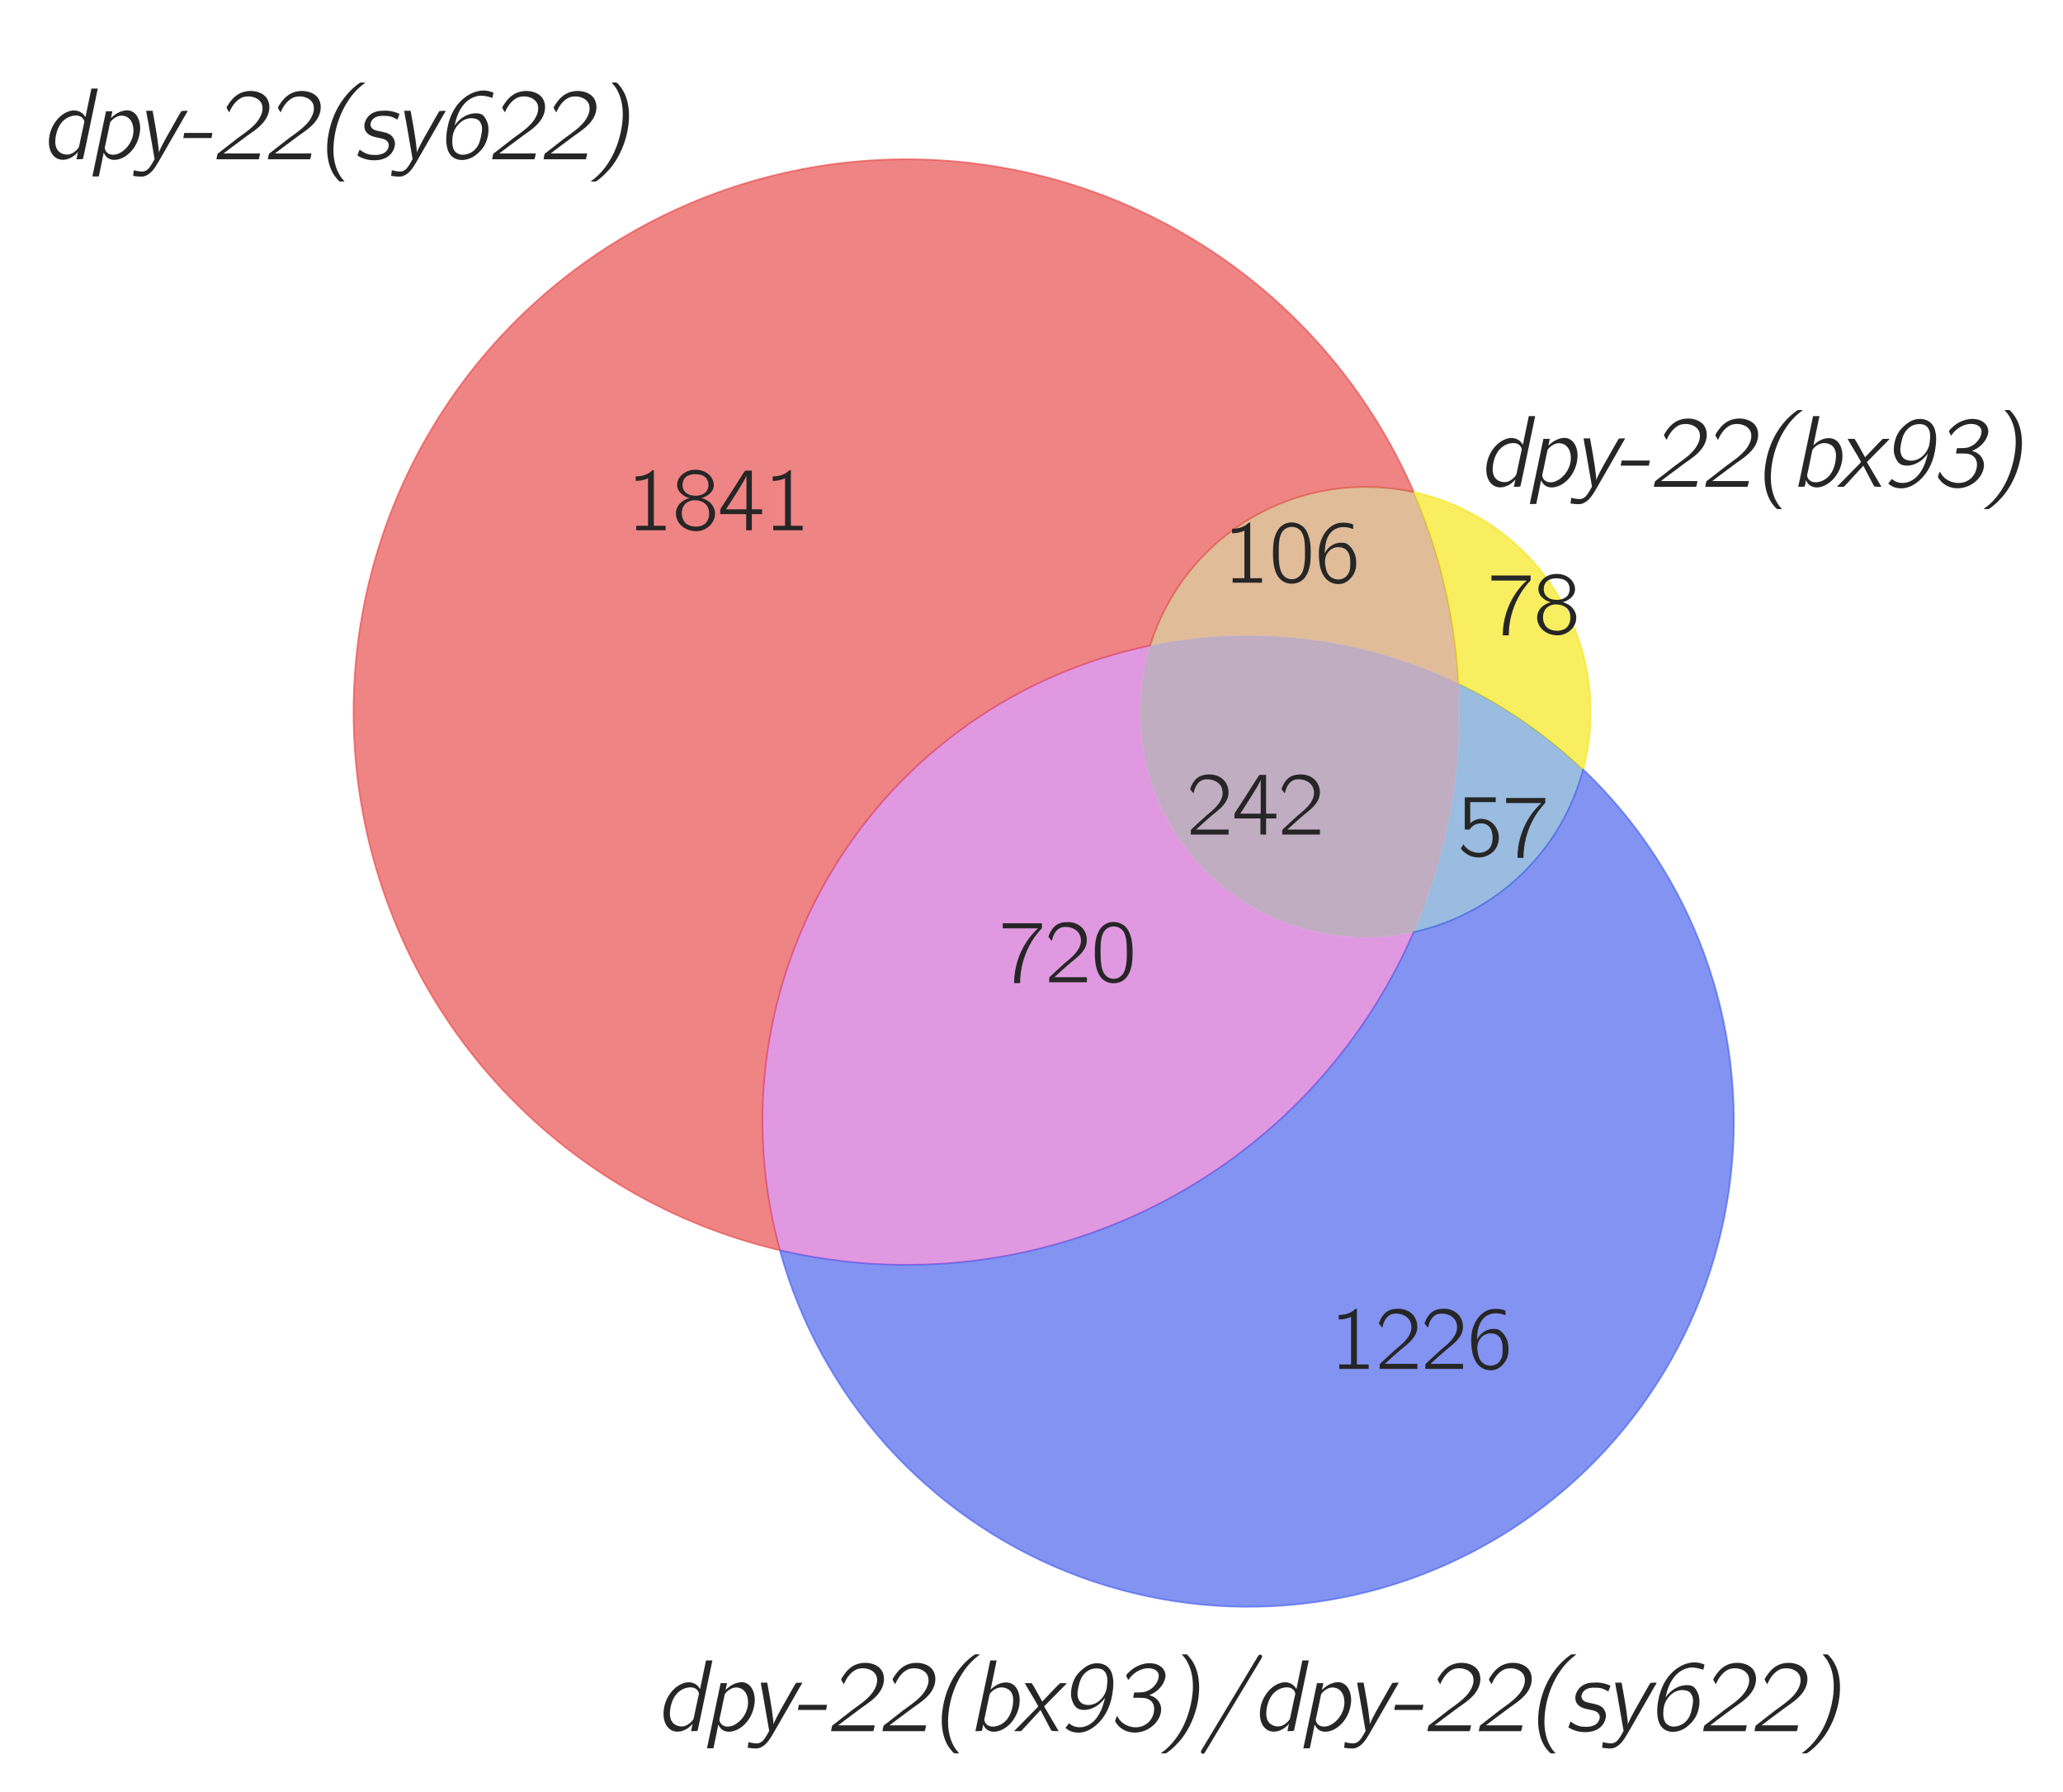 <?xml version="1.0" encoding="utf-8" standalone="no"?>
<!DOCTYPE svg PUBLIC "-//W3C//DTD SVG 1.1//EN"
  "http://www.w3.org/Graphics/SVG/1.1/DTD/svg11.dtd">
<!-- Created with matplotlib (http://matplotlib.org/) -->
<svg height="318pt" version="1.1" viewBox="0 0 366 318" width="366pt" xmlns="http://www.w3.org/2000/svg" xmlns:xlink="http://www.w3.org/1999/xlink">
 <defs>
  <style type="text/css">
*{stroke-linecap:butt;stroke-linejoin:round;}
  </style>
 </defs>
 <g id="figure_1">
  <g id="patch_1">
   <path d="M 0 318.367 
L 366.099 318.367 
L 366.099 0 
L 0 0 
z
" style="fill:#ffffff;"/>
  </g>
  <g id="axes_1">
   <g id="patch_2">
    <path clip-path="url(#pe02c24d525)" d="M 250.817 87.322 
C 244.158 71.972 233.681 58.577 220.386 48.417 
C 207.091 38.258 191.415 31.667 174.854 29.273 
C 158.294 26.88 141.393 28.764 125.766 34.744 
C 110.138 40.724 96.298 50.605 85.566 63.442 
C 74.833 76.279 67.562 91.652 64.446 108.092 
C 61.33 124.531 62.472 141.498 67.762 157.373 
C 73.052 173.247 82.317 187.507 94.672 198.791 
C 107.027 210.075 122.066 218.012 138.354 221.845 
C 135.219 210.475 134.451 198.582 136.099 186.903 
C 137.746 175.224 141.774 164.007 147.932 153.948 
C 154.09 143.889 162.247 135.2 171.899 128.422 
C 181.551 121.643 192.492 116.917 204.043 114.537 
C 207.007 104.966 213.464 96.85 222.124 91.811 
C 230.785 86.772 241.031 85.169 250.817 87.322 
" style="fill:#e85050;opacity:0.7;stroke:#e85050;stroke-linejoin:miter;stroke-width:0.3;"/>
   </g>
   <g id="patch_3">
    <path clip-path="url(#pe02c24d525)" d="M 250.817 87.322 
C 253.144 92.688 254.988 98.252 256.324 103.946 
C 257.66 109.641 258.485 115.443 258.787 121.284 
C 262.839 123.233 266.732 125.497 270.43 128.053 
C 274.128 130.61 277.621 133.452 280.876 136.553 
C 282.25 131.343 282.556 125.909 281.777 120.578 
C 280.998 115.247 279.149 110.128 276.341 105.53 
C 273.533 100.931 269.825 96.948 265.439 93.819 
C 261.052 90.69 256.079 88.48 250.817 87.322 
" style="fill:#f7e71d;opacity:0.7;stroke:#f7e71d;stroke-linejoin:miter;stroke-width:0.3;"/>
   </g>
   <g id="patch_4">
    <path clip-path="url(#pe02c24d525)" d="M 250.817 87.322 
C 241.031 85.169 230.785 86.772 222.124 91.811 
C 213.464 96.85 207.007 104.966 204.043 114.537 
C 213.229 112.645 222.662 112.265 231.97 113.413 
C 241.278 114.56 250.336 117.219 258.787 121.284 
C 258.485 115.443 257.66 109.641 256.324 103.946 
C 254.988 98.252 253.144 92.688 250.817 87.322 
" style="fill:#b25900;opacity:0.4;"/>
   </g>
   <g id="patch_5">
    <path clip-path="url(#pe02c24d525)" d="M 138.354 221.845 
C 141.883 234.647 148.325 246.461 157.173 256.362 
C 166.021 266.264 177.04 273.987 189.365 278.928 
C 201.691 283.869 214.994 285.894 228.231 284.846 
C 241.469 283.798 254.287 279.704 265.681 272.885 
C 277.076 266.066 286.741 256.705 293.921 245.534 
C 301.101 234.363 305.602 221.683 307.073 208.486 
C 308.544 195.288 306.945 181.928 302.401 169.45 
C 297.857 156.973 290.489 145.713 280.876 136.553 
C 279.002 143.659 275.203 150.112 269.901 155.2 
C 264.598 160.288 257.994 163.817 250.817 165.396 
C 241.666 186.493 225.381 203.714 204.829 214.03 
C 184.277 224.345 160.738 227.113 138.354 221.845 
" style="fill:#4e66ed;opacity:0.7;stroke:#4e66ed;stroke-linejoin:miter;stroke-width:0.3;"/>
   </g>
   <g id="patch_6">
    <path clip-path="url(#pe02c24d525)" d="M 138.354 221.845 
C 160.738 227.113 184.277 224.345 204.829 214.03 
C 225.381 203.714 241.666 186.493 250.817 165.396 
C 243.987 166.899 236.881 166.584 230.212 164.482 
C 223.542 162.38 217.539 158.564 212.806 153.417 
C 208.072 148.269 204.771 141.969 203.233 135.147 
C 201.696 128.325 201.975 121.218 204.043 114.537 
C 192.492 116.917 181.551 121.643 171.899 128.422 
C 162.247 135.2 154.09 143.889 147.932 153.948 
C 141.774 164.007 137.746 175.224 136.099 186.903 
C 134.451 198.582 135.219 210.475 138.354 221.845 
" style="fill:#b200b2;opacity:0.4;"/>
   </g>
   <g id="patch_7">
    <path clip-path="url(#pe02c24d525)" d="M 258.787 121.284 
C 259.178 128.82 258.697 136.376 257.356 143.802 
C 256.014 151.227 253.82 158.474 250.817 165.396 
C 257.994 163.817 264.598 160.288 269.901 155.2 
C 275.203 150.112 279.002 143.659 280.876 136.553 
C 277.621 133.452 274.128 130.61 270.43 128.053 
C 266.732 125.497 262.839 123.233 258.787 121.284 
" style="fill:#0059b2;opacity:0.4;"/>
   </g>
   <g id="patch_8">
    <path clip-path="url(#pe02c24d525)" d="M 204.043 114.537 
C 201.975 121.218 201.696 128.325 203.233 135.147 
C 204.771 141.969 208.072 148.269 212.806 153.417 
C 217.539 158.564 223.542 162.38 230.212 164.482 
C 236.881 166.584 243.987 166.899 250.817 165.396 
C 253.82 158.474 256.014 151.227 257.356 143.802 
C 258.697 136.376 259.178 128.82 258.787 121.284 
C 250.336 117.219 241.278 114.56 231.97 113.413 
C 222.662 112.265 213.229 112.645 204.043 114.537 
" style="fill:#663366;opacity:0.4;"/>
   </g>
   <g id="text_1">
    <!-- 1841 -->
    <defs>
     <path d="M 9.703 60.016 
L 9.703 55 
C 15.203 55 19 56 23.406 57.906 
L 23.406 5.016 
L 10.297 5.016 
L 10.297 0 
L 43 0 
L 43 5.016 
L 29.906 5.016 
L 29.906 67 
C 27.5 67 27.906 66.359 26 64.875 
C 21.906 61.719 16.203 60.016 9.703 60.016 
" id="Computer_Modern_Bright-49"/>
     <path d="M 18.703 36 
L 18.703 35.906 
C 12.5 34.094 7.297 30.688 4.797 24.844 
C 2.203 18.719 4 11.281 8.406 6.453 
C 13.094 1.422 19.5 -1 26.297 -1 
C 36.297 -1 45.906 6.406 47.094 16.734 
C 47.297 18.266 47.203 19.891 47 21.406 
C 45.203 29.219 39.5 33.875 32.094 35.906 
C 32.906 36.203 33.797 36.406 34.594 36.703 
C 38.797 38.422 42.297 40.922 44.5 44.938 
C 47.797 51.375 44.594 58.906 39.203 63.016 
C 33.797 67.141 26.5 68.234 19.906 66.828 
C 12 65.125 4.5 58.406 5 49.766 
C 5.203 46.75 6.5 44.234 8 42.438 
C 10.297 39.625 14.797 36.609 18.703 36 
M 23.797 62.5 
C 28.203 62.5 33.703 62 36.906 58.578 
C 40.703 54.469 40.906 47.031 37.094 42.812 
C 34.703 40.203 31.203 38.891 27.703 38.594 
C 22.797 38.188 17.203 39 13.703 42.812 
C 9.797 47.125 10.094 54.969 14.297 58.984 
C 16.906 61.391 20.406 62.188 23.797 62.5 
M 23.703 33.5 
C 28.406 33.5 33.5 32.391 36.906 28.938 
C 38.203 27.531 39.203 25.812 39.797 24.016 
C 41.5 18.75 40.703 12.094 36.797 8.047 
C 34.094 5.328 30.406 4.312 26.703 4.016 
C 22.203 4.016 17 5.109 13.797 8.562 
C 9.406 13.391 8.5 23.406 13.703 29.062 
C 16.297 31.781 20 33.203 23.703 33.5 
" id="Computer_Modern_Bright-56"/>
     <path d="M 2.094 18 
L 31 18 
L 31 0 
L 37.297 0 
L 37.297 18 
L 48.703 18 
L 48.703 23.328 
L 37.297 23.328 
L 37.297 66.469 
L 31.906 66.469 
C 30.094 66.469 29.594 66.578 28.797 65.062 
C 24.797 58.516 3.703 25.766 3 24.859 
C 2.203 23.438 2.094 23.547 2.094 21.438 
z
M 31.297 60.875 
L 31.297 23.328 
L 8.594 23.328 
C 9.297 24.734 10.297 26.031 11.203 27.438 
C 16.203 35.172 28.094 53.547 30.594 59.281 
C 30.906 59.781 31 60.375 31.297 60.875 
" id="Computer_Modern_Bright-52"/>
    </defs>
    <g style="fill:#262626;" transform="translate(111.236 94.097)scale(0.16 -0.16)">
     <use transform="scale(0.996)" xlink:href="#Computer_Modern_Bright-49"/>
     <use transform="translate(50.643 0)scale(0.996)" xlink:href="#Computer_Modern_Bright-56"/>
     <use transform="translate(101.286 0)scale(0.996)" xlink:href="#Computer_Modern_Bright-52"/>
     <use transform="translate(151.93 0)scale(0.996)" xlink:href="#Computer_Modern_Bright-49"/>
    </g>
   </g>
   <g id="text_2">
    <!-- 78 -->
    <defs>
     <path d="M 3.594 65.625 
L 3.594 60 
L 42.797 60 
L 39.094 56.375 
C 35.797 52.859 32.797 49.125 30.094 45.109 
C 21.094 31.516 16.203 15.312 16.203 -1 
L 22.906 -1 
C 22.906 13.703 26.594 28.391 33.594 41.375 
C 37 47.922 40.594 52.641 45.297 58.172 
C 45.906 58.781 46.797 59.484 47.094 60.281 
C 47.297 60.781 47.203 61.484 47.203 62.109 
L 47.203 65.625 
z
" id="Computer_Modern_Bright-55"/>
    </defs>
    <g style="fill:#262626;" transform="translate(264.027 112.576)scale(0.16 -0.16)">
     <use transform="scale(0.996)" xlink:href="#Computer_Modern_Bright-55"/>
     <use transform="translate(50.643 0)scale(0.996)" xlink:href="#Computer_Modern_Bright-56"/>
    </g>
   </g>
   <g id="text_3">
    <!-- 106 -->
    <defs>
     <path d="M 14.797 63.859 
C 11.906 61.859 9.906 59.141 8.406 56.031 
C 4.797 49 4.406 40.766 4.406 31.828 
C 4.406 20.578 6.406 10.25 12 4.312 
C 17.297 -1.203 25.703 -2.609 32.797 0.297 
C 37.203 2.016 40.406 5.719 42.406 9.734 
C 46 16.875 46.406 25.406 46.406 34.234 
C 46.406 37.047 46.297 39.859 46 42.672 
C 45.297 49.406 43 56.828 39.297 60.953 
C 33.203 67.688 22.297 69.188 14.797 63.859 
M 34.906 58.141 
C 39.594 53.125 40 43.484 40 34.344 
L 40 28.922 
C 40 24.297 39.203 18.281 38.203 14.859 
C 36.797 10.141 34.5 6.734 29.906 4.625 
C 24.297 2.609 18.5 4.516 15.297 8.938 
C 11 14.656 10.797 24.797 10.797 33.734 
C 10.797 42.172 10.906 51.516 15 57.031 
C 19.5 63.062 29.203 64.062 34.906 58.141 
" id="Computer_Modern_Bright-48"/>
     <path d="M 11.297 32.625 
L 11.203 32.625 
C 11.203 41.766 12.797 52.422 20.594 58.25 
C 24.906 61.375 30.703 62.969 38.203 61.172 
C 39.797 60.766 41.297 60.156 42.797 59.766 
L 42.797 63.281 
C 42.797 63.672 42.906 64.375 42.594 64.781 
C 41.906 65.688 36.297 66.594 36.094 66.594 
C 27.406 67.594 21.703 65.688 16.406 61.172 
C 10 55.641 6.297 47.516 5.094 39.281 
C 4 32.656 4.906 22 6.203 16.781 
C 8.297 9.047 12.297 2.219 19.703 -0.391 
C 24.094 -2 29.5 -2 33.703 0.016 
C 37.094 1.641 39.906 4.469 42.094 7.5 
C 45.594 12.344 46.5 18.219 46.094 24.172 
C 45.906 27.109 45.5 30.047 44.297 32.766 
C 42.406 37.125 39.203 41.672 35.094 43.688 
C 33.203 44.5 31.203 44.5 29.203 44.5 
C 23.906 44.5 18.906 42.188 15.203 38.359 
C 13.594 36.75 12 34.719 11.297 32.625 
M 24.406 39.516 
C 28.203 39.812 32.203 39.219 35.094 36.5 
C 38.906 32.891 39.594 27.766 39.594 22.812 
C 39.594 19.469 39.703 16.016 38.703 12.859 
C 38.094 11.234 37.297 9.828 36.406 8.5 
C 34.203 5.562 31.406 4.125 26.797 3.516 
C 22.297 3.516 17.797 5.312 15.203 9.125 
C 13.594 11.328 12.797 14.047 12.297 16.641 
C 11.703 19.344 11.297 22.141 11.5 24.859 
C 12 31.984 17 38.516 24.406 39.516 
" id="Computer_Modern_Bright-54"/>
    </defs>
    <g style="fill:#262626;" transform="translate(217.04 103.394)scale(0.16 -0.16)">
     <use transform="scale(0.996)" xlink:href="#Computer_Modern_Bright-49"/>
     <use transform="translate(50.643 0)scale(0.996)" xlink:href="#Computer_Modern_Bright-48"/>
     <use transform="translate(101.286 0)scale(0.996)" xlink:href="#Computer_Modern_Bright-54"/>
    </g>
   </g>
   <g id="text_4">
    <!-- 1226 -->
    <defs>
     <path d="M 7.297 45.969 
C 8.703 51.594 11.094 57.984 16.797 60.5 
C 19.203 61.5 21.797 61.703 24.406 61.5 
C 29.297 61.094 34.094 59.094 37.094 55.094 
C 39.297 52.078 40.094 48.375 39.703 44.781 
C 38.5 34.344 28.297 26.844 21.703 21.234 
C 17.906 18.031 7.094 7.812 7.094 7.812 
L 5.406 6.203 
C 4.5 5.312 4.406 5.312 4.406 3.5 
L 4.406 0 
L 46.406 0 
L 46.406 5.625 
L 10.203 5.625 
C 13.406 8.734 26.703 20.516 28.5 21.922 
C 34.297 26.656 40.797 31.375 44.297 38.219 
C 48.203 46.062 46.5 55.938 39.906 61.766 
C 35.906 65.297 30.406 67 25.094 67 
C 20.203 67 15.203 66 11.297 62.906 
C 8.297 60.391 5.797 56.688 4.406 52.875 
C 4.094 52.281 3.594 51.281 3.703 50.578 
C 3.797 49.984 4.406 49.484 4.703 49.078 
C 5.5 48.078 6.297 46.875 7.297 45.969 
" id="Computer_Modern_Bright-50"/>
    </defs>
    <g style="fill:#262626;" transform="translate(235.961 242.902)scale(0.16 -0.16)">
     <use transform="scale(0.996)" xlink:href="#Computer_Modern_Bright-49"/>
     <use transform="translate(50.643 0)scale(0.996)" xlink:href="#Computer_Modern_Bright-50"/>
     <use transform="translate(101.286 0)scale(0.996)" xlink:href="#Computer_Modern_Bright-50"/>
     <use transform="translate(151.93 0)scale(0.996)" xlink:href="#Computer_Modern_Bright-54"/>
    </g>
   </g>
   <g id="text_5">
    <!-- 720 -->
    <g style="fill:#262626;" transform="translate(177.332 174.29)scale(0.16 -0.16)">
     <use transform="scale(0.996)" xlink:href="#Computer_Modern_Bright-55"/>
     <use transform="translate(50.643 0)scale(0.996)" xlink:href="#Computer_Modern_Bright-50"/>
     <use transform="translate(101.286 0)scale(0.996)" xlink:href="#Computer_Modern_Bright-48"/>
    </g>
   </g>
   <g id="text_6">
    <!-- 57 -->
    <defs>
     <path d="M 8.406 66.328 
L 8.406 30.453 
L 12.203 30.453 
C 12.703 30.453 13.406 30.359 13.797 30.562 
C 14.297 30.859 14.594 31.562 14.906 31.969 
C 15.594 32.859 16.406 33.562 17.203 34.266 
C 20.797 37.281 27.703 38.484 32.297 36.172 
C 38.594 33.172 39.797 25.219 39.297 19 
C 39 15.062 37.797 11.453 35.5 9.141 
C 30.203 3.5 21.297 3.5 14.797 6.797 
C 11.594 8.406 8.906 10.922 6.906 13.922 
L 6.797 13.922 
C 6.5 13.422 4.203 9.906 4.203 9.297 
C 4.203 8.891 4.5 8.594 4.703 8.297 
C 7.703 4.781 11.594 2.062 16.094 0.562 
C 25 -2.25 35 -0.047 41.297 7.188 
C 48.797 15.922 47.797 30.156 39.094 37.766 
C 36.5 40.188 32.906 41.891 28.594 42.281 
C 22.797 43.094 17.594 40.281 14.5 37.672 
L 14.5 61 
L 42.906 61 
L 42.906 66.328 
z
" id="Computer_Modern_Bright-53"/>
    </defs>
    <g style="fill:#262626;" transform="translate(258.528 152.055)scale(0.16 -0.16)">
     <use transform="scale(0.996)" xlink:href="#Computer_Modern_Bright-53"/>
     <use transform="translate(50.643 0)scale(0.996)" xlink:href="#Computer_Modern_Bright-55"/>
    </g>
   </g>
   <g id="text_7">
    <!-- 242 -->
    <g style="fill:#262626;" transform="translate(210.572 148.093)scale(0.16 -0.16)">
     <use transform="scale(0.996)" xlink:href="#Computer_Modern_Bright-50"/>
     <use transform="translate(50.643 0)scale(0.996)" xlink:href="#Computer_Modern_Bright-52"/>
     <use transform="translate(101.286 0)scale(0.996)" xlink:href="#Computer_Modern_Bright-50"/>
    </g>
   </g>
   <g id="text_8">
    <!-- \emph{dpy-22(sy622)} -->
    <defs>
     <path d="M 50.297 70 
L 44.406 41.672 
C 43.906 42.281 43.5 42.984 43.094 43.594 
C 42.203 44.797 41.094 45.812 39.797 46.516 
C 32.703 50.859 23.797 46.828 18.406 41.469 
C 12.797 35.922 9.203 28.453 8.406 20.594 
C 7.406 11.516 10.297 3.828 16.5 0.703 
C 22 -1.922 28.5 0 33.094 3.531 
C 34.406 4.547 36 5.859 36.906 7.266 
L 37 7.266 
L 35.5 0 
C 37.703 0 39.906 0 41.797 0.297 
L 42.203 1.406 
C 43.203 6.438 44.297 11.375 45.406 16.406 
L 56.594 70 
z
M 42.406 39.656 
C 42.703 39.047 43.094 38.344 43.203 37.625 
C 43.406 36.625 42.906 35.312 42.703 34.297 
C 40.703 25.312 38.406 14.094 38.406 14.094 
C 38 11.672 37.203 10.75 35.594 9.141 
C 33.297 6.812 30.5 5 27.094 4.703 
C 23.406 4.391 19.797 5.906 17.906 7.828 
C 14.406 11.266 14.203 16.609 14.797 21.266 
C 15.797 28.641 18.906 36.422 25.406 40.453 
C 26.594 41.172 27.797 41.875 29.094 42.281 
C 34 44 39.703 44 42.406 39.656 
" id="Computer_Modern_Bright_Slanted-100"/>
     <path d="M 21.297 40.734 
L 22.094 44.562 
L 22.703 47.5 
L 16.406 47.5 
L 2.906 -17 
L 9.297 -17 
C 10.906 -9.156 12.594 -1.438 14.094 6.516 
C 14.906 4.891 15.797 3.375 17.094 2.172 
C 22.297 -2.578 30.297 -0.453 35.594 2.984 
C 42.906 7.828 47.797 15.844 49.5 24.453 
C 50 26.891 50.297 29.422 50.203 31.859 
C 49.906 39.266 46.5 47.594 37.906 48.5 
C 30.594 48.5 24.906 44.359 21.297 40.734 
M 34.5 42.859 
C 35.406 42.656 36.406 42.344 37.203 41.844 
C 42.406 38.906 43.797 32.656 43.5 27.094 
C 43.094 19.922 39.203 12.953 33.594 8.547 
C 30.703 6.172 27.094 4.5 23.406 4.5 
C 19.094 4.5 15.797 6.922 15.203 11.125 
C 15.203 12.234 15.594 13.547 15.906 14.672 
C 16.406 16.891 20.094 34.469 20.094 34.672 
C 20.406 37.094 21.094 37.5 22.703 39.109 
C 25.5 41.734 29.797 44.172 34.5 42.859 
" id="Computer_Modern_Bright_Slanted-112"/>
     <path d="M 10.703 48 
C 11.203 44.266 12 40.625 12.703 36.891 
C 13.094 34.359 19 0.812 19 0.516 
C 19 -0.094 18.594 -0.594 18.297 -1.109 
L 16.594 -4.141 
C 14.703 -7.266 12.797 -10.5 9 -11.812 
C 6 -12.719 0.5 -11.406 -1.5 -10.797 
C -1.797 -12.625 -2 -14.531 -2.203 -16.453 
C 0.5 -16.859 5.406 -17.469 8.094 -16.969 
C 15.203 -15.344 19.203 -8.672 22.5 -3.219 
L 44.094 34.359 
L 49.203 43.359 
C 50.094 44.859 51.203 46.375 51.797 48 
C 49.703 48 47.406 48 45.594 47.703 
C 43.203 44.078 41.203 40.047 38.906 36.219 
C 33.594 26.438 27.703 17.359 23.203 6.781 
L 23.094 6.781 
C 23.406 8.391 23.094 10.109 22.906 11.734 
C 21.797 22.547 18.594 39.719 17.094 48 
z
" id="Computer_Modern_Bright_Slanted-121"/>
     <path d="M 5.906 26.062 
L 4.906 21 
L 32.797 21 
L 33.797 26.062 
z
" id="Computer_Modern_Bright_Slanted-45"/>
     <path d="M 17.094 46.469 
C 19.797 53.141 25.094 60.312 32 61.828 
C 38.406 63.234 46.797 61.109 49.406 54.344 
C 50.297 51.516 50.203 48.484 49.203 45.453 
C 45.5 34.234 33.797 27.172 25.094 20.703 
L 9.297 8.375 
L 6.906 6.562 
C 6.5 6.156 5.906 5.859 5.594 5.453 
C 5.203 4.828 4.406 0 4.406 0 
C 18.203 0 33 0 46.203 0 
C 46.906 1.688 47.203 3.766 47.594 5.75 
L 11.406 5.75 
L 19.797 12.109 
L 34.594 23.125 
C 41.594 28.078 49.297 33.031 53.703 40.609 
C 57.5 47.078 58.297 55.859 53.203 61.828 
C 50.703 64.547 47.5 66.172 43.5 67.078 
C 37.703 68.297 31.406 67.484 26.203 64.547 
C 21.594 61.719 18.5 58.078 15.594 53.438 
C 15.203 52.828 14.5 51.922 14.5 51.109 
C 14.5 50.609 14.797 50.109 15.094 49.703 
C 15.703 48.594 16.297 47.375 17.094 46.469 
" id="Computer_Modern_Bright_Slanted-50"/>
     <path d="M 29.5 -22 
C 28.594 -20.797 27.5 -19.781 26.594 -18.578 
C 20.406 -10.297 17.594 1.594 18.703 14.891 
C 20.406 38.5 31.406 61.391 47.594 73.984 
C 48.406 74.688 49.406 75.203 50.094 76 
L 46.906 76 
C 46.406 76 45.703 76.109 45.203 75.906 
C 44.203 75.609 40.906 72.875 40.703 72.781 
C 27.094 61.594 17.594 45.359 13.797 25.891 
C 10.594 10.266 12.203 -5.672 19.594 -16.359 
C 20.594 -17.578 23.297 -21.203 24.594 -21.906 
C 25.094 -22.109 25.797 -22 26.297 -22 
z
" id="Computer_Modern_Bright_Slanted-40"/>
     <path d="M 5.203 9.609 
L 3 3.75 
C 8 0.516 13.906 -1 19.906 -1 
C 29.906 -1 37.297 3.641 39.594 11.688 
C 41 16.219 39.703 19.844 37.406 22.672 
C 34.094 26.281 29.203 26.797 24.797 27.781 
C 21.906 28.391 18.594 28.906 16.797 31.625 
C 14.703 34.75 16.906 38.875 19.594 40.781 
C 22.094 42.594 26.203 43.297 30.094 43 
C 35.703 43 38.297 41.656 42.594 39.266 
L 44.703 44.875 
C 39.5 47.5 33.5 48.5 27.703 48 
C 22.406 48 18.203 46.484 14.797 43.438 
C 11.406 40.312 9 35.047 10.203 30.391 
C 10.594 28.359 11.5 27.344 12.703 25.938 
C 16.094 22.484 20.906 21.984 25.297 20.969 
C 28.203 20.359 31.5 19.656 33.203 16.922 
C 35.203 13.781 33.5 9.734 31 7.391 
C 28.094 4.969 23.797 3.969 18.906 4.359 
C 14.297 4.359 10.406 5.828 7.203 8.141 
C 6.5 8.547 5.906 9.188 5.203 9.609 
" id="Computer_Modern_Bright_Slanted-115"/>
     <path d="M 18.297 33.562 
L 18.203 33.562 
C 20.906 47.922 28.5 61.266 43.203 63 
C 48.203 63 51.297 62.078 55.5 60.781 
L 56.594 65.938 
C 53.5 67.172 50.297 68.062 47 68.062 
C 40.297 68.062 34.5 65.469 30.406 62.766 
C 19.906 55.766 13.094 44.172 10.703 29.328 
C 9 19.328 9.406 8.609 15.203 3.062 
C 21.594 -2.797 31.5 -1.188 38.094 3.469 
C 42.203 6.484 46 10.328 48.297 14.984 
C 51.203 20.734 53.203 30.438 50.094 37.516 
C 49.094 39.938 47.703 42.562 45.406 44.078 
C 42.906 45.688 39.703 45.688 36.797 45.375 
C 31.094 44.781 25.703 41.75 21.703 37.703 
C 20.5 36.484 19.203 35.078 18.297 33.562 
M 34.5 40.656 
C 38.406 40.656 41.703 39.641 43.297 36.922 
C 46 33.016 45.406 28.406 44.5 24.078 
C 43.797 20.562 43.094 17.047 41.406 13.938 
C 38.594 8.812 33.406 4.5 25.703 4.5 
C 22.906 4.5 19.797 6.125 18.5 7.781 
C 16.297 10.438 15.797 14.219 15.797 17.594 
C 15.797 18.109 15.906 18.688 15.906 19.203 
C 15.906 21.703 16.297 24.219 17.094 26.625 
C 19.594 33.938 26.406 40.656 34.5 40.656 
M 18.094 33.031 
C 18.094 33.031 18.203 33.031 18.203 33.031 
C 18.203 32.938 18.094 32.828 18.094 33.031 
" id="Computer_Modern_Bright_Slanted-54"/>
     <path d="M 20.906 76 
C 21.797 74.797 22.906 73.781 23.797 72.578 
C 25.594 70.266 27 67.641 28.203 64.906 
C 32.5 54.734 32.703 43.141 31 32.344 
C 28.297 15.188 21.297 -1.625 9.203 -14.25 
C 6.5 -17.078 3.5 -19.578 0.297 -21.906 
C 1.297 -22.203 2.5 -22 3.594 -22 
C 4.203 -22 4.797 -22.109 5.406 -21.906 
C 11.203 -18.375 18.297 -10.812 21.5 -6.578 
C 29.094 3.609 34.203 15.703 36.703 28.219 
C 39.906 44.953 37.906 60.688 30.094 71.281 
C 29.406 72.172 26.797 75.5 25.906 75.906 
C 25.406 76.109 24.703 76 24.203 76 
z
" id="Computer_Modern_Bright_Slanted-41"/>
    </defs>
    <g style="fill:#262626;" transform="translate(7.2 28.265)scale(0.18 -0.18)">
     <use transform="scale(0.996)" xlink:href="#Computer_Modern_Bright_Slanted-100"/>
     <use transform="translate(48.152 0)scale(0.996)" xlink:href="#Computer_Modern_Bright_Slanted-112"/>
     <use transform="translate(93.399 0)scale(0.996)" xlink:href="#Computer_Modern_Bright_Slanted-121"/>
     <use transform="translate(135.74 0)scale(0.996)" xlink:href="#Computer_Modern_Bright_Slanted-45"/>
     <use transform="translate(168.949 0)scale(0.996)" xlink:href="#Computer_Modern_Bright_Slanted-50"/>
     <use transform="translate(219.592 0)scale(0.996)" xlink:href="#Computer_Modern_Bright_Slanted-50"/>
     <use transform="translate(270.235 0)scale(0.996)" xlink:href="#Computer_Modern_Bright_Slanted-40"/>
     <use transform="translate(309.256 0)scale(0.996)" xlink:href="#Computer_Modern_Bright_Slanted-115"/>
     <use transform="translate(347.695 0)scale(0.996)" xlink:href="#Computer_Modern_Bright_Slanted-121"/>
     <use transform="translate(390.036 0)scale(0.996)" xlink:href="#Computer_Modern_Bright_Slanted-54"/>
     <use transform="translate(440.679 0)scale(0.996)" xlink:href="#Computer_Modern_Bright_Slanted-50"/>
     <use transform="translate(491.322 0)scale(0.996)" xlink:href="#Computer_Modern_Bright_Slanted-50"/>
     <use transform="translate(541.965 0)scale(0.996)" xlink:href="#Computer_Modern_Bright_Slanted-41"/>
    </g>
   </g>
   <g id="text_9">
    <!-- \emph{dpy-22(bx93)} -->
    <defs>
     <path d="M 21.094 70 
L 6.406 0 
C 8.594 0 10.797 0 12.703 0.297 
C 13.406 2.203 13.703 4.406 14.094 6.516 
L 14.203 6.516 
C 14.906 4.594 16.406 2.469 18 1.469 
C 23.094 -2.281 30.297 -0.359 35.203 2.781 
C 42.594 7.219 47.906 15.984 49.594 24.547 
C 50.297 28.078 50.406 31.812 49.797 35.438 
C 48.406 42.891 43.906 48.859 35.203 48.141 
C 29.906 47.641 25.203 44.812 21.406 41.078 
L 27.406 70 
z
M 38.094 41.875 
C 39 41.375 39.797 40.859 40.5 40.156 
C 44 36.719 44.094 31.266 43.5 26.719 
C 42.594 19.438 39.594 11.875 33.297 7.625 
C 30.594 5.969 27.594 4.5 23.594 4.5 
C 19.203 4.5 15.797 6.938 15.203 11.156 
C 15.203 12.266 15.594 13.578 15.906 14.703 
C 16.797 18.734 20.094 35.703 20.594 36.828 
C 21.094 37.734 22 38.547 22.703 39.25 
C 26.594 42.891 32.297 44.797 38.094 41.875 
M 21.297 41.125 
C 21.297 41.125 21.406 41.125 21.406 41.125 
C 21.406 41.016 21.297 40.922 21.297 41.125 
" id="Computer_Modern_Bright_Slanted-98"/>
     <path d="M 9.797 47.5 
C 14.094 39.766 18.906 32.547 23.094 24.703 
C 22.703 23.891 22.094 23.297 21.5 22.688 
L -0.797 0 
C 1.5 0 3.906 0 6.094 0 
C 12.703 6.797 18.906 14 25.406 20.875 
C 28 15.656 30.797 10.734 33.406 5.625 
C 34.297 3.812 35.203 1.891 36.406 0.297 
C 38.5 0 40.906 0 43.297 0 
C 42.203 2.109 35.094 13.984 32.797 17.906 
L 30.094 22.531 
C 29.797 23.047 29.094 23.844 29.094 24.453 
C 29.203 25.062 30.203 25.75 30.594 26.156 
L 34.797 30.484 
C 36.594 32.312 50.594 46.281 51.5 47.5 
C 49.203 47.5 46.906 47.5 44.703 47.5 
C 38.594 41.656 33 35.297 27.094 29.25 
C 23.594 35.297 20.5 41.766 16.703 47.5 
C 14.5 47.5 12.094 47.5 9.797 47.5 
" id="Computer_Modern_Bright_Slanted-120"/>
     <path d="M 46.5 33.031 
L 46.594 33.031 
C 46.297 31.312 45.906 29.594 45.406 27.969 
C 42.703 18.297 37.094 7.828 26.906 4.625 
C 21.5 3.016 15.906 4.031 12.5 6.734 
C 12.203 6.938 11.594 7.641 11.094 7.547 
C 10.703 7.547 10.297 6.844 10.094 6.531 
C 9.203 5.422 8.297 4.328 7.5 3.219 
C 9.297 1.797 11.094 0.484 13.297 -0.312 
C 15.906 -1.328 20.5 -1.828 23.594 -1.234 
C 29 -0.422 34 2.516 38.094 6.031 
C 47.5 14.375 53.094 26.219 54.594 41.391 
C 55.094 45.906 55.203 50.516 54.094 55.047 
C 53.203 58.953 51.703 61.469 48.906 63.984 
C 43.797 68 36.297 68 30.703 65.453 
C 25.406 62.922 19.906 57.656 17.203 53.078 
C 14.594 48.609 12.703 41.406 13.094 34.906 
C 13.5 30.812 15.5 26.219 18 23.703 
C 20.297 21.516 23.094 21 26.094 21 
C 32.094 21 38.203 23.938 42.5 28.172 
C 43.906 29.594 45.594 31.109 46.5 33.031 
M 43.906 61.031 
C 48.594 58.484 49.406 52.516 48.906 47.641 
C 48.703 44.906 48.5 42.172 47.594 39.531 
C 45.797 34.469 42.094 30 37.406 27.578 
C 32.406 25.031 24.594 25.031 21.5 29.766 
C 18.906 33.484 19.297 38 20.094 42.234 
C 20.797 45.547 21.5 48.969 23 52.078 
C 25 56.109 28.594 59.734 32.906 61.234 
C 36.5 62.438 40.594 62.438 43.906 61.031 
" id="Computer_Modern_Bright_Slanted-57"/>
     <path d="M 18.797 50.609 
C 19.906 51.734 20.703 53.078 21.703 54.203 
C 26.094 58.969 34.203 63.812 42.594 61.797 
C 45.703 61.094 48.5 58.969 49 55.641 
C 49.297 53.281 48.203 50.297 47.5 48.859 
C 44.797 43.922 40.703 40.312 34.797 38.781 
C 32.5 38.266 26.703 38.266 24.703 38.266 
L 23.703 33 
L 30.594 33 
C 36.094 33 39 32.297 42.094 29.172 
C 45.703 24.922 44.797 18.359 42.5 13.703 
C 40.906 10.781 39.203 8.562 36.297 6.734 
C 29.5 2.188 20.094 3.203 13.703 7.844 
C 11.094 9.766 9.297 12.297 7.797 15.125 
C 7.406 14.422 5.797 10.672 5.906 9.969 
C 5.906 9.469 6.297 8.953 6.5 8.562 
C 9.703 3.703 14.406 0.266 20.5 -0.938 
C 31.203 -3.062 42.797 2.188 48.5 11.688 
C 51.406 16.641 52.703 22.906 49.703 28.156 
C 48 31.688 43.5 34.828 39.594 35.531 
C 41.094 36.234 42.594 36.938 44 37.75 
C 48.406 40.375 52.594 44.625 54.5 49.672 
C 55.297 51.5 55.797 53.516 55.703 55.531 
C 55.406 61.594 50.203 65.641 44.703 66.75 
C 38.203 68.156 31.406 66.453 25.797 63.219 
C 23.203 61.703 20.906 59.781 18.797 57.656 
C 18.297 57.156 17 55.938 16.797 55.125 
C 16.797 54.609 18.297 51.641 18.797 50.609 
" id="Computer_Modern_Bright_Slanted-51"/>
    </defs>
    <g style="fill:#262626;" transform="translate(262.212 86.388)scale(0.18 -0.18)">
     <use transform="scale(0.996)" xlink:href="#Computer_Modern_Bright_Slanted-100"/>
     <use transform="translate(48.152 0)scale(0.996)" xlink:href="#Computer_Modern_Bright_Slanted-112"/>
     <use transform="translate(93.399 0)scale(0.996)" xlink:href="#Computer_Modern_Bright_Slanted-121"/>
     <use transform="translate(135.74 0)scale(0.996)" xlink:href="#Computer_Modern_Bright_Slanted-45"/>
     <use transform="translate(168.949 0)scale(0.996)" xlink:href="#Computer_Modern_Bright_Slanted-50"/>
     <use transform="translate(219.592 0)scale(0.996)" xlink:href="#Computer_Modern_Bright_Slanted-50"/>
     <use transform="translate(270.235 0)scale(0.996)" xlink:href="#Computer_Modern_Bright_Slanted-40"/>
     <use transform="translate(309.256 0)scale(0.996)" xlink:href="#Computer_Modern_Bright_Slanted-98"/>
     <use transform="translate(354.502 0)scale(0.996)" xlink:href="#Computer_Modern_Bright_Slanted-120"/>
     <use transform="translate(396.843 0)scale(0.996)" xlink:href="#Computer_Modern_Bright_Slanted-57"/>
     <use transform="translate(447.487 0)scale(0.996)" xlink:href="#Computer_Modern_Bright_Slanted-51"/>
     <use transform="translate(498.13 0)scale(0.996)" xlink:href="#Computer_Modern_Bright_Slanted-41"/>
    </g>
   </g>
   <g id="text_10">
    <!-- \emph{dpy-22(bx93)/dpy-22(sy622)} -->
    <defs>
     <path d="M 58.906 75.672 
C 57.906 75.375 57.5 74.656 57 73.859 
L 12.297 -0.5 
L 2.297 -17.078 
C 1.797 -17.984 0.906 -19 0.797 -20.109 
C 0.5 -21.422 1.703 -22.531 2.906 -22.422 
C 3.797 -22.328 4.297 -21.625 4.797 -20.906 
L 51.406 56.672 
L 60.594 71.938 
C 60.906 72.547 61.297 73.047 61.297 73.75 
C 61.297 74.969 60.094 76.078 58.906 75.672 
" id="Computer_Modern_Bright_Slanted-47"/>
    </defs>
    <g style="fill:#262626;" transform="translate(116.239 307.182)scale(0.18 -0.18)">
     <use transform="scale(0.996)" xlink:href="#Computer_Modern_Bright_Slanted-100"/>
     <use transform="translate(48.152 0)scale(0.996)" xlink:href="#Computer_Modern_Bright_Slanted-112"/>
     <use transform="translate(93.399 0)scale(0.996)" xlink:href="#Computer_Modern_Bright_Slanted-121"/>
     <use transform="translate(135.74 0)scale(0.996)" xlink:href="#Computer_Modern_Bright_Slanted-45"/>
     <use transform="translate(168.949 0)scale(0.996)" xlink:href="#Computer_Modern_Bright_Slanted-50"/>
     <use transform="translate(219.592 0)scale(0.996)" xlink:href="#Computer_Modern_Bright_Slanted-50"/>
     <use transform="translate(270.235 0)scale(0.996)" xlink:href="#Computer_Modern_Bright_Slanted-40"/>
     <use transform="translate(309.256 0)scale(0.996)" xlink:href="#Computer_Modern_Bright_Slanted-98"/>
     <use transform="translate(354.502 0)scale(0.996)" xlink:href="#Computer_Modern_Bright_Slanted-120"/>
     <use transform="translate(396.843 0)scale(0.996)" xlink:href="#Computer_Modern_Bright_Slanted-57"/>
     <use transform="translate(447.487 0)scale(0.996)" xlink:href="#Computer_Modern_Bright_Slanted-51"/>
     <use transform="translate(498.13 0)scale(0.996)" xlink:href="#Computer_Modern_Bright_Slanted-41"/>
     <use transform="translate(537.15 0)scale(0.996)" xlink:href="#Computer_Modern_Bright_Slanted-47"/>
     <use transform="translate(587.793 0)scale(0.996)" xlink:href="#Computer_Modern_Bright_Slanted-100"/>
     <use transform="translate(635.946 0)scale(0.996)" xlink:href="#Computer_Modern_Bright_Slanted-112"/>
     <use transform="translate(681.193 0)scale(0.996)" xlink:href="#Computer_Modern_Bright_Slanted-121"/>
     <use transform="translate(723.534 0)scale(0.996)" xlink:href="#Computer_Modern_Bright_Slanted-45"/>
     <use transform="translate(756.742 0)scale(0.996)" xlink:href="#Computer_Modern_Bright_Slanted-50"/>
     <use transform="translate(807.385 0)scale(0.996)" xlink:href="#Computer_Modern_Bright_Slanted-50"/>
     <use transform="translate(858.029 0)scale(0.996)" xlink:href="#Computer_Modern_Bright_Slanted-40"/>
     <use transform="translate(897.049 0)scale(0.996)" xlink:href="#Computer_Modern_Bright_Slanted-115"/>
     <use transform="translate(935.488 0)scale(0.996)" xlink:href="#Computer_Modern_Bright_Slanted-121"/>
     <use transform="translate(977.829 0)scale(0.996)" xlink:href="#Computer_Modern_Bright_Slanted-54"/>
     <use transform="translate(1028.472 0)scale(0.996)" xlink:href="#Computer_Modern_Bright_Slanted-50"/>
     <use transform="translate(1079.115 0)scale(0.996)" xlink:href="#Computer_Modern_Bright_Slanted-50"/>
     <use transform="translate(1129.759 0)scale(0.996)" xlink:href="#Computer_Modern_Bright_Slanted-41"/>
    </g>
   </g>
  </g>
 </g>
 <defs>
  <clipPath id="pe02c24d525">
   <rect height="298.98" width="287.003" x="41.665" y="7.2"/>
  </clipPath>
 </defs>
</svg>
